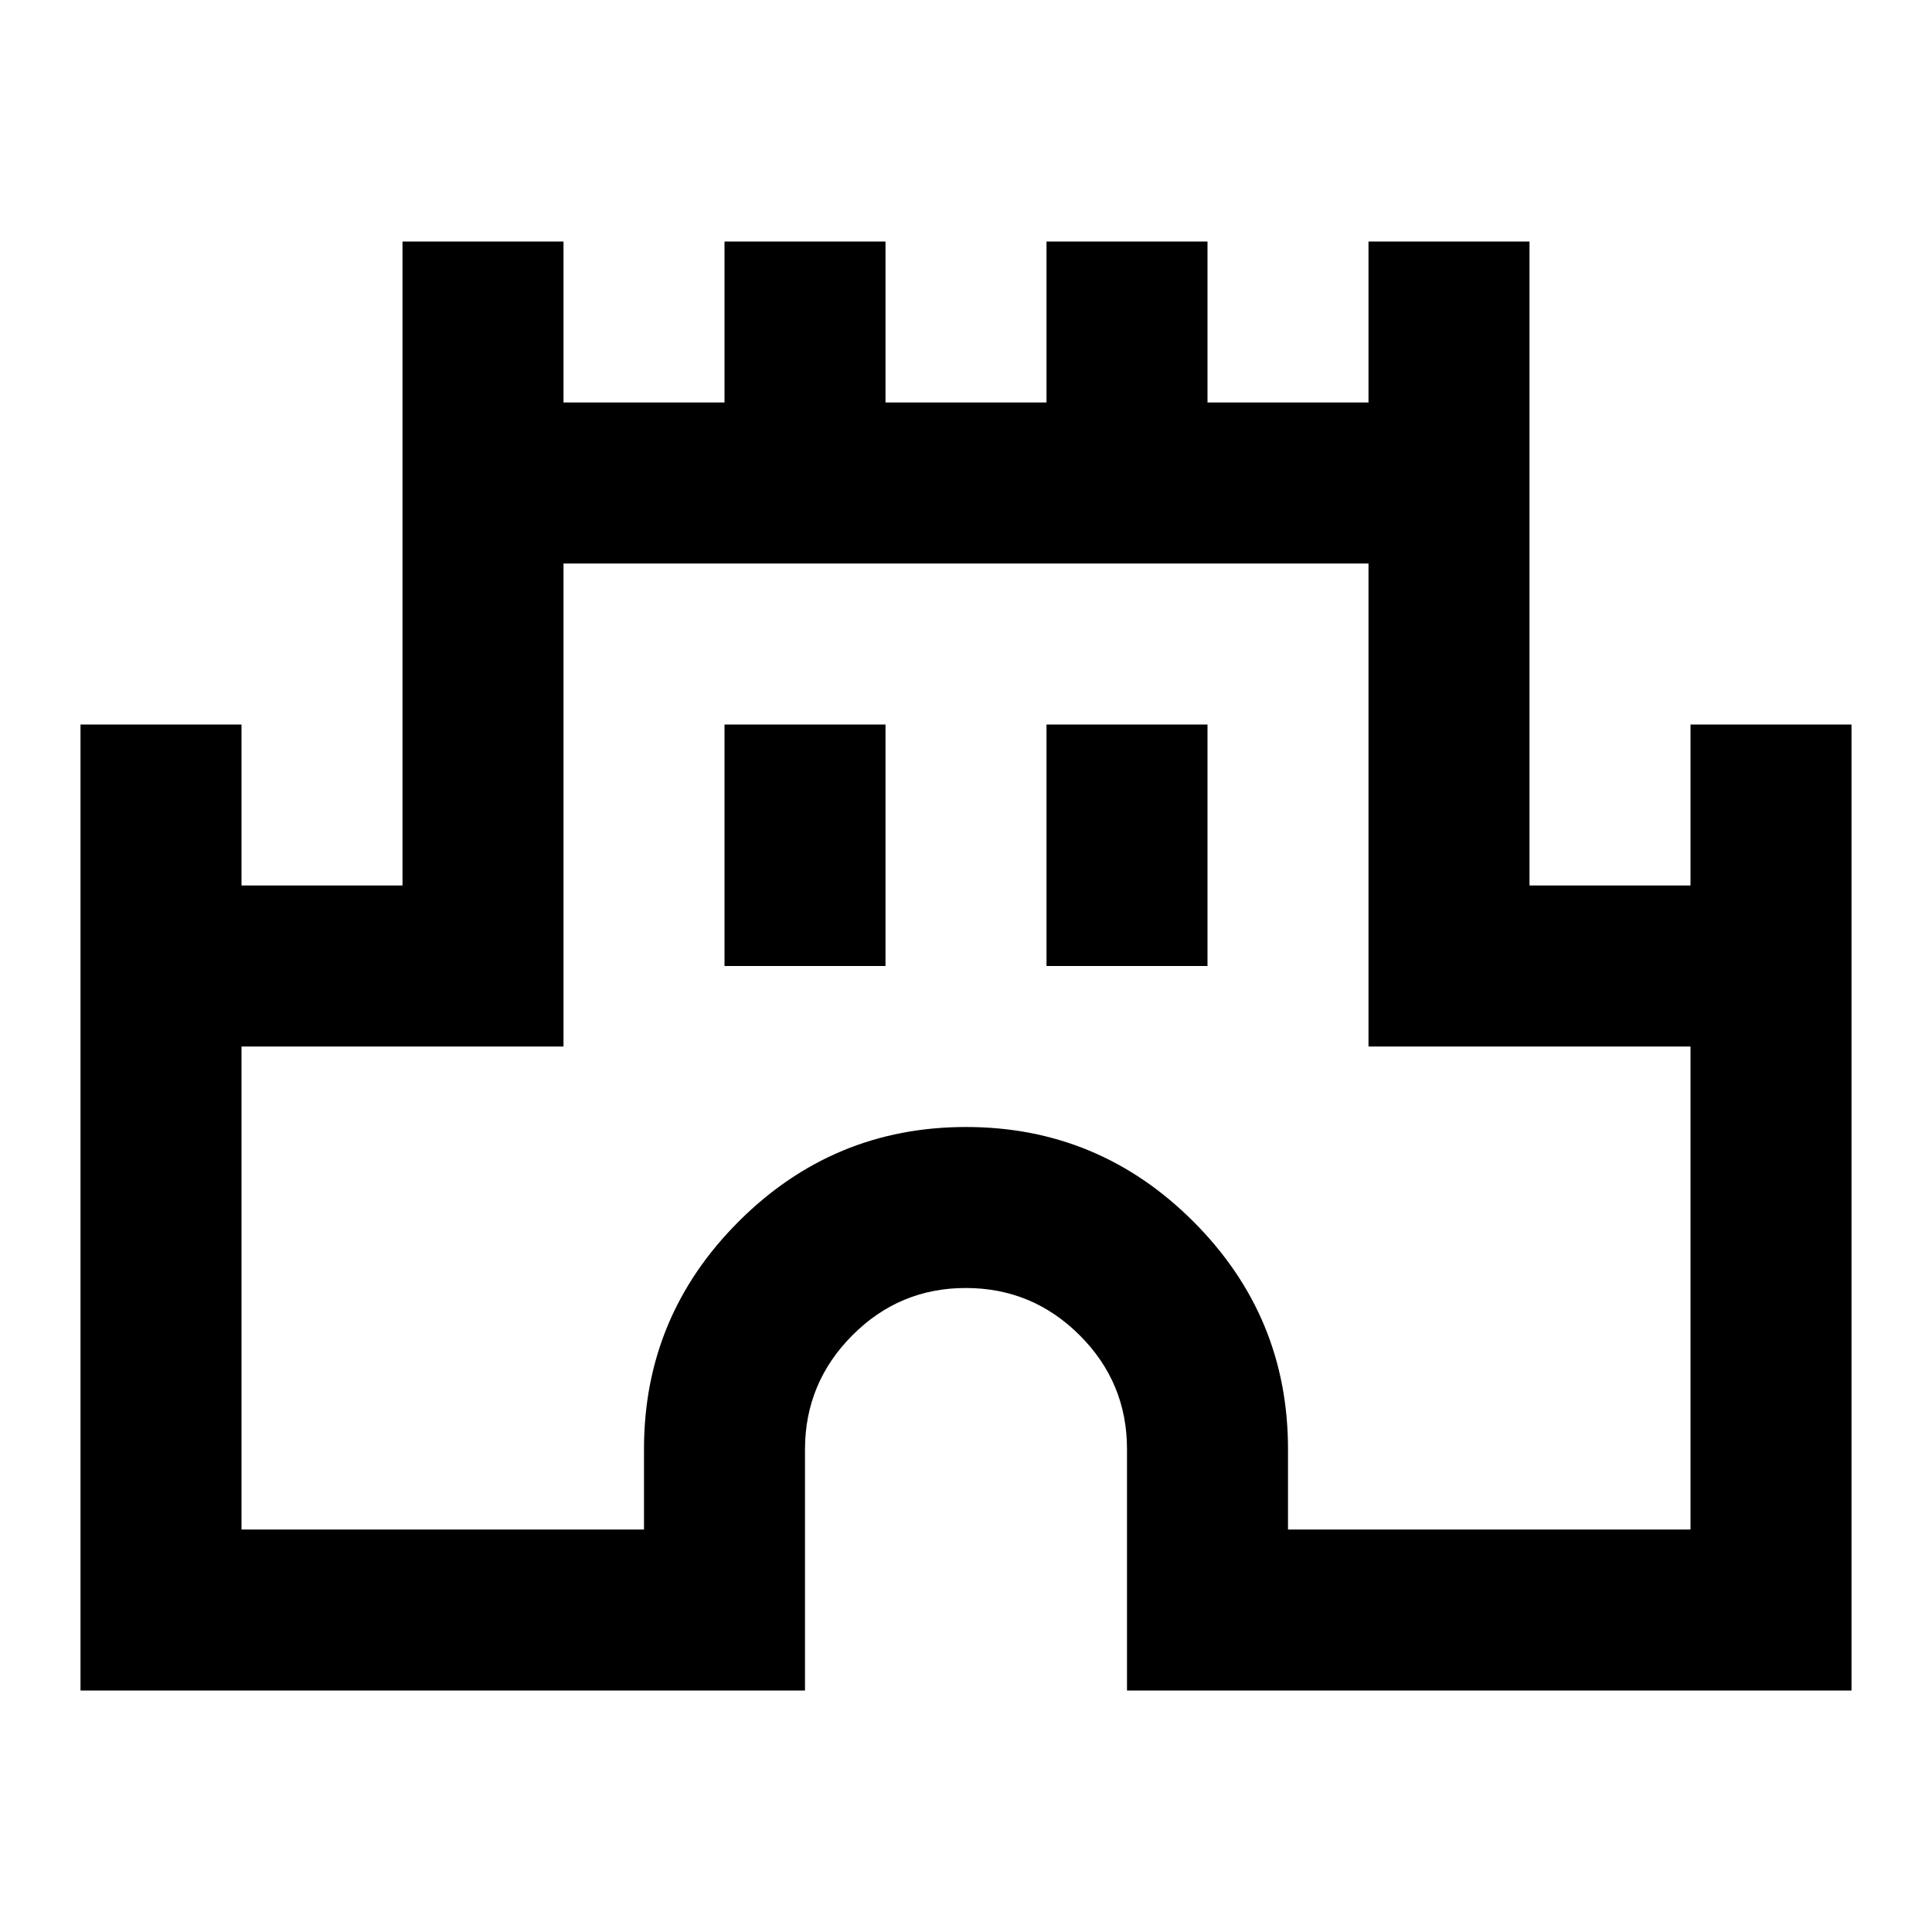 <svg xmlns="http://www.w3.org/2000/svg" width="1em" height="1em" viewBox="0 0 24 24"><path fill="currentColor" d="M1 21V9h2v2h2V3h2v2h2V3h2v2h2V3h2v2h2V3h2v8h2V9h2v12h-9v-3q0-.825-.587-1.412T12 16t-1.412.588T10 18v3zm2-2h5v-1q0-1.65 1.175-2.825T12 14t2.825 1.175T16 18v1h5v-6h-4V7H7v6H3zm6-7h2V9H9zm4 0h2V9h-2zm-1 1"/></svg>